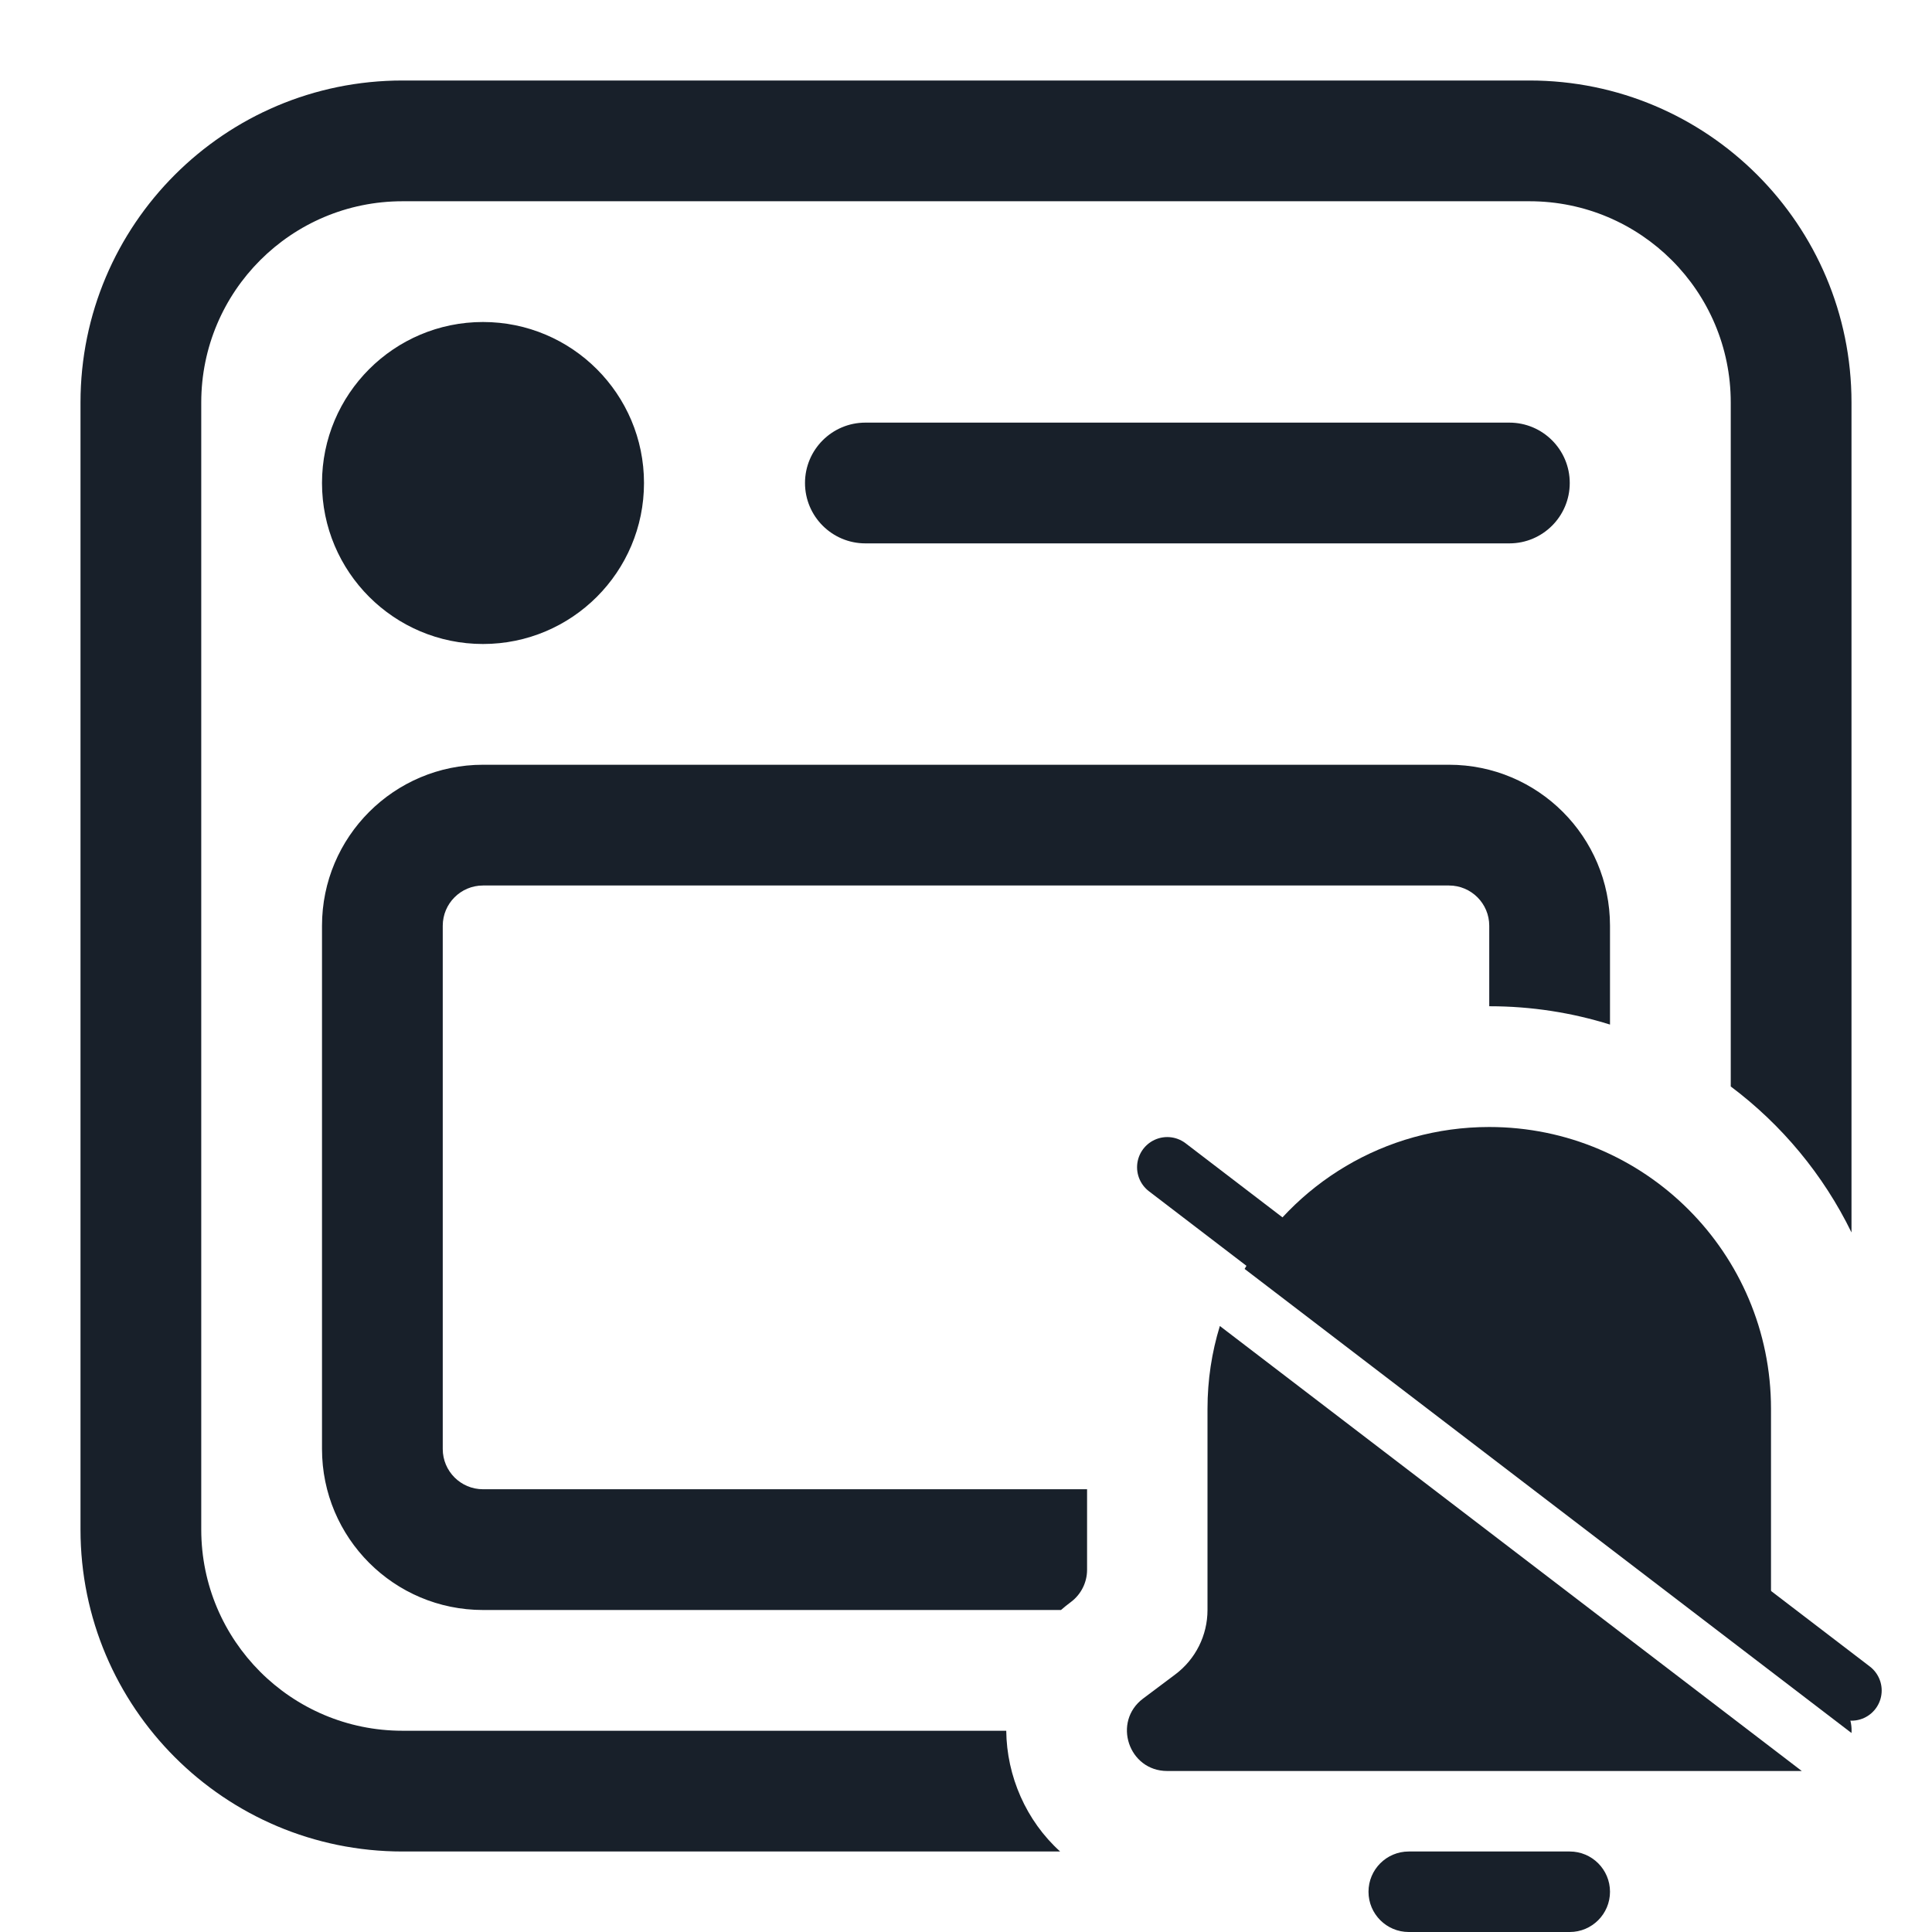 <svg width="48" height="48" viewBox="0 0 48 48" fill="none" xmlns="http://www.w3.org/2000/svg">
<g clip-path="url(#clip0_2296_15399)">
<path fill-rule="evenodd" clip-rule="evenodd" d="M10 5H38C40.761 5 43 7.239 43 10V26.993C44.266 27.942 45.3 29.185 46 30.62V10C46 5.582 42.418 2 38 2H10C5.582 2 2 5.582 2 10V38C2 42.418 5.582 46 10 46H26.339C25.494 45.237 25.011 44.127 25 43H10C7.239 43 5 40.761 5 38V10C5 7.239 7.239 5 10 5ZM40 25.455V23C40 20.791 38.209 19 36 19H12C9.791 19 8 20.791 8 23V36C8 38.209 9.791 40 12 40H26.36C26.439 39.931 26.521 39.865 26.608 39.8C26.86 39.611 27.008 39.315 27.008 39V37H12C11.448 37 11 36.552 11 36V23C11 22.448 11.448 22 12 22H36C36.552 22 37 22.448 37 23V25C37.003 25 37.005 25 37.008 25C38.05 25 39.055 25.16 40 25.455ZM12 8C9.791 8 8 9.791 8 12C8 14.209 9.791 16 12 16C14.209 16 16 14.209 16 12C16 9.791 14.209 8 12 8ZM20 12C20 11.172 20.672 10.5 21.5 10.5H37.5C38.328 10.5 39 11.172 39 12C39 12.828 38.328 13.5 37.5 13.5H21.5C20.672 13.5 20 12.828 20 12Z" fill="#18202A"/>
<path fill-rule="evenodd" clip-rule="evenodd" d="M44 35.029L44 35C44 31.134 40.866 28 37 28C34.398 28 32.129 29.419 30.922 31.526L46 43.056C46.02 42.746 45.899 42.424 45.6 42.2L44.8 41.6C44.296 41.222 44 40.63 44 40V35.029ZM44.765 44H29C28.039 44 27.631 42.777 28.4 42.2L29.2 41.6C29.704 41.222 30 40.63 30 40V35L30 35L30 35C30 34.284 30.107 33.594 30.307 32.944L44.765 44ZM34 47C34 46.448 34.448 46 35 46H39C39.552 46 40 46.448 40 47C40 47.552 39.552 48 39 48H35C34.448 48 34 47.552 34 47Z" fill="#18202A"/>
<path d="M29 29L46 42" stroke="#18202A" stroke-width="1.5" stroke-linecap="round"/>
</g>
<defs>
<clipPath id="clip0_2296_15399">
<rect width="48" height="48" fill="white"/>
</clipPath>
</defs>
</svg>
